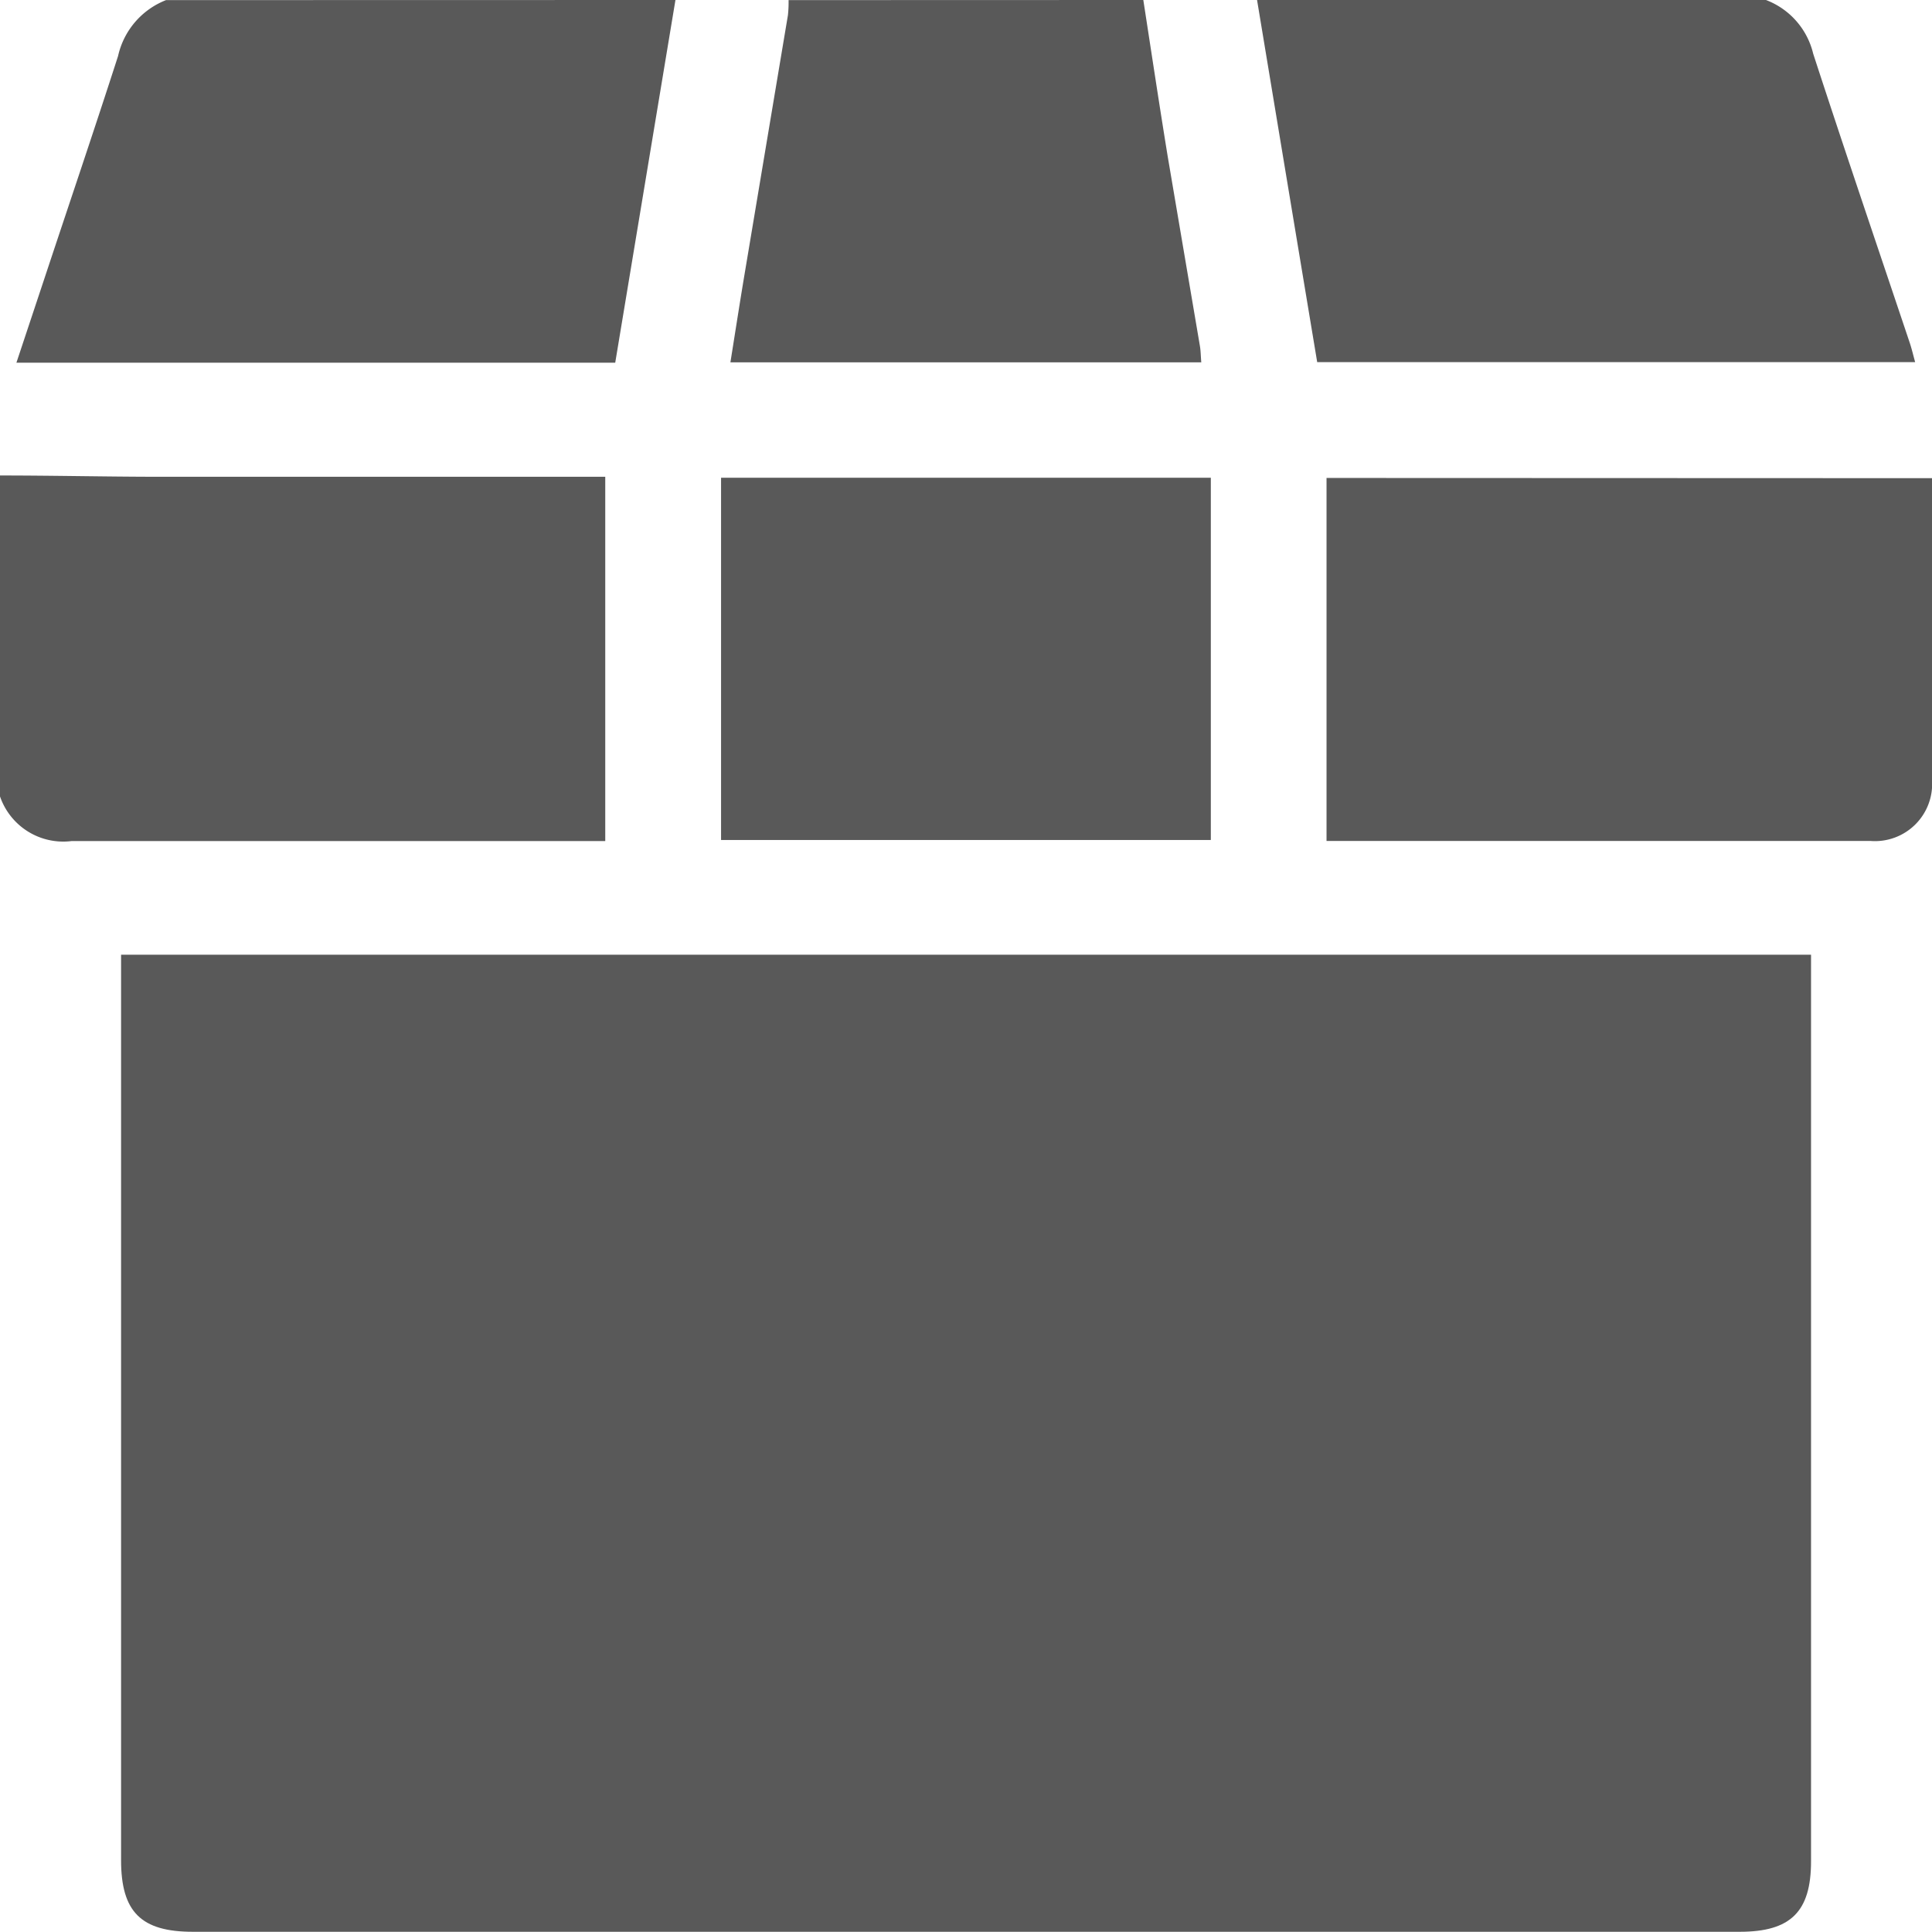 <svg xmlns="http://www.w3.org/2000/svg" width="18" height="18" viewBox="0 0 18 18">
  <g id="store" transform="translate(96.069 -178.621)" opacity="0.65">
    <path id="_7" data-name="7" d="M-96.069,279.421c.48,0,.959.011,1.439.012h4.2v3.394h-.194c-1.593,0-3.185,0-4.778,0a.623.623,0,0,1-.669-.422Z" transform="translate(0 -96.37)"/>
    <path id="_6" data-name="6" d="M-86.451,178.621-87.012,182h-5.579l.264-.794c.228-.688.461-1.374.683-2.063a.73.73,0,0,1,.447-.521Z" transform="translate(-3.325 0)"/>
    <path id="_5" data-name="5" d="M175.077,178.621a.712.712,0,0,1,.44.5c.293.9.6,1.8.9,2.695.018.054.031.11.05.179h-5.571q-.28-1.683-.561-3.378Z" transform="translate(-254.693 0)"/>
    <path id="_4" data-name="4" d="M62.63,178.621c.075.485.148.971.227,1.456.1.589.2,1.177.3,1.766.008.046.008.093.013.154H58.783c.046-.287.089-.567.136-.846q.2-1.195.4-2.389a1.131,1.131,0,0,0,.006-.14Z" transform="translate(-148.047 0)"/>
    <path id="_3" data-name="3" d="M-70.416,381.051h15.745v.169q0,4.139,0,8.278c0,.47-.191.656-.664.656H-69.747c-.483,0-.669-.185-.669-.668q0-4.131,0-8.261Z" transform="translate(-24.525 -193.535)"/>
    <path id="_2" data-name="2" d="M190.809,279.986v2.282c0,.176,0,.352,0,.527a.533.533,0,0,1-.573.571c-.474,0-.949,0-1.424,0h-3.644v-3.382Z" transform="translate(-268.878 -96.91)"/>
    <path id="_1" data-name="1" d="M61.378,283.293H56.815v-3.375h4.563Z" transform="translate(-146.166 -96.846)"/>
  </g>
</svg>
